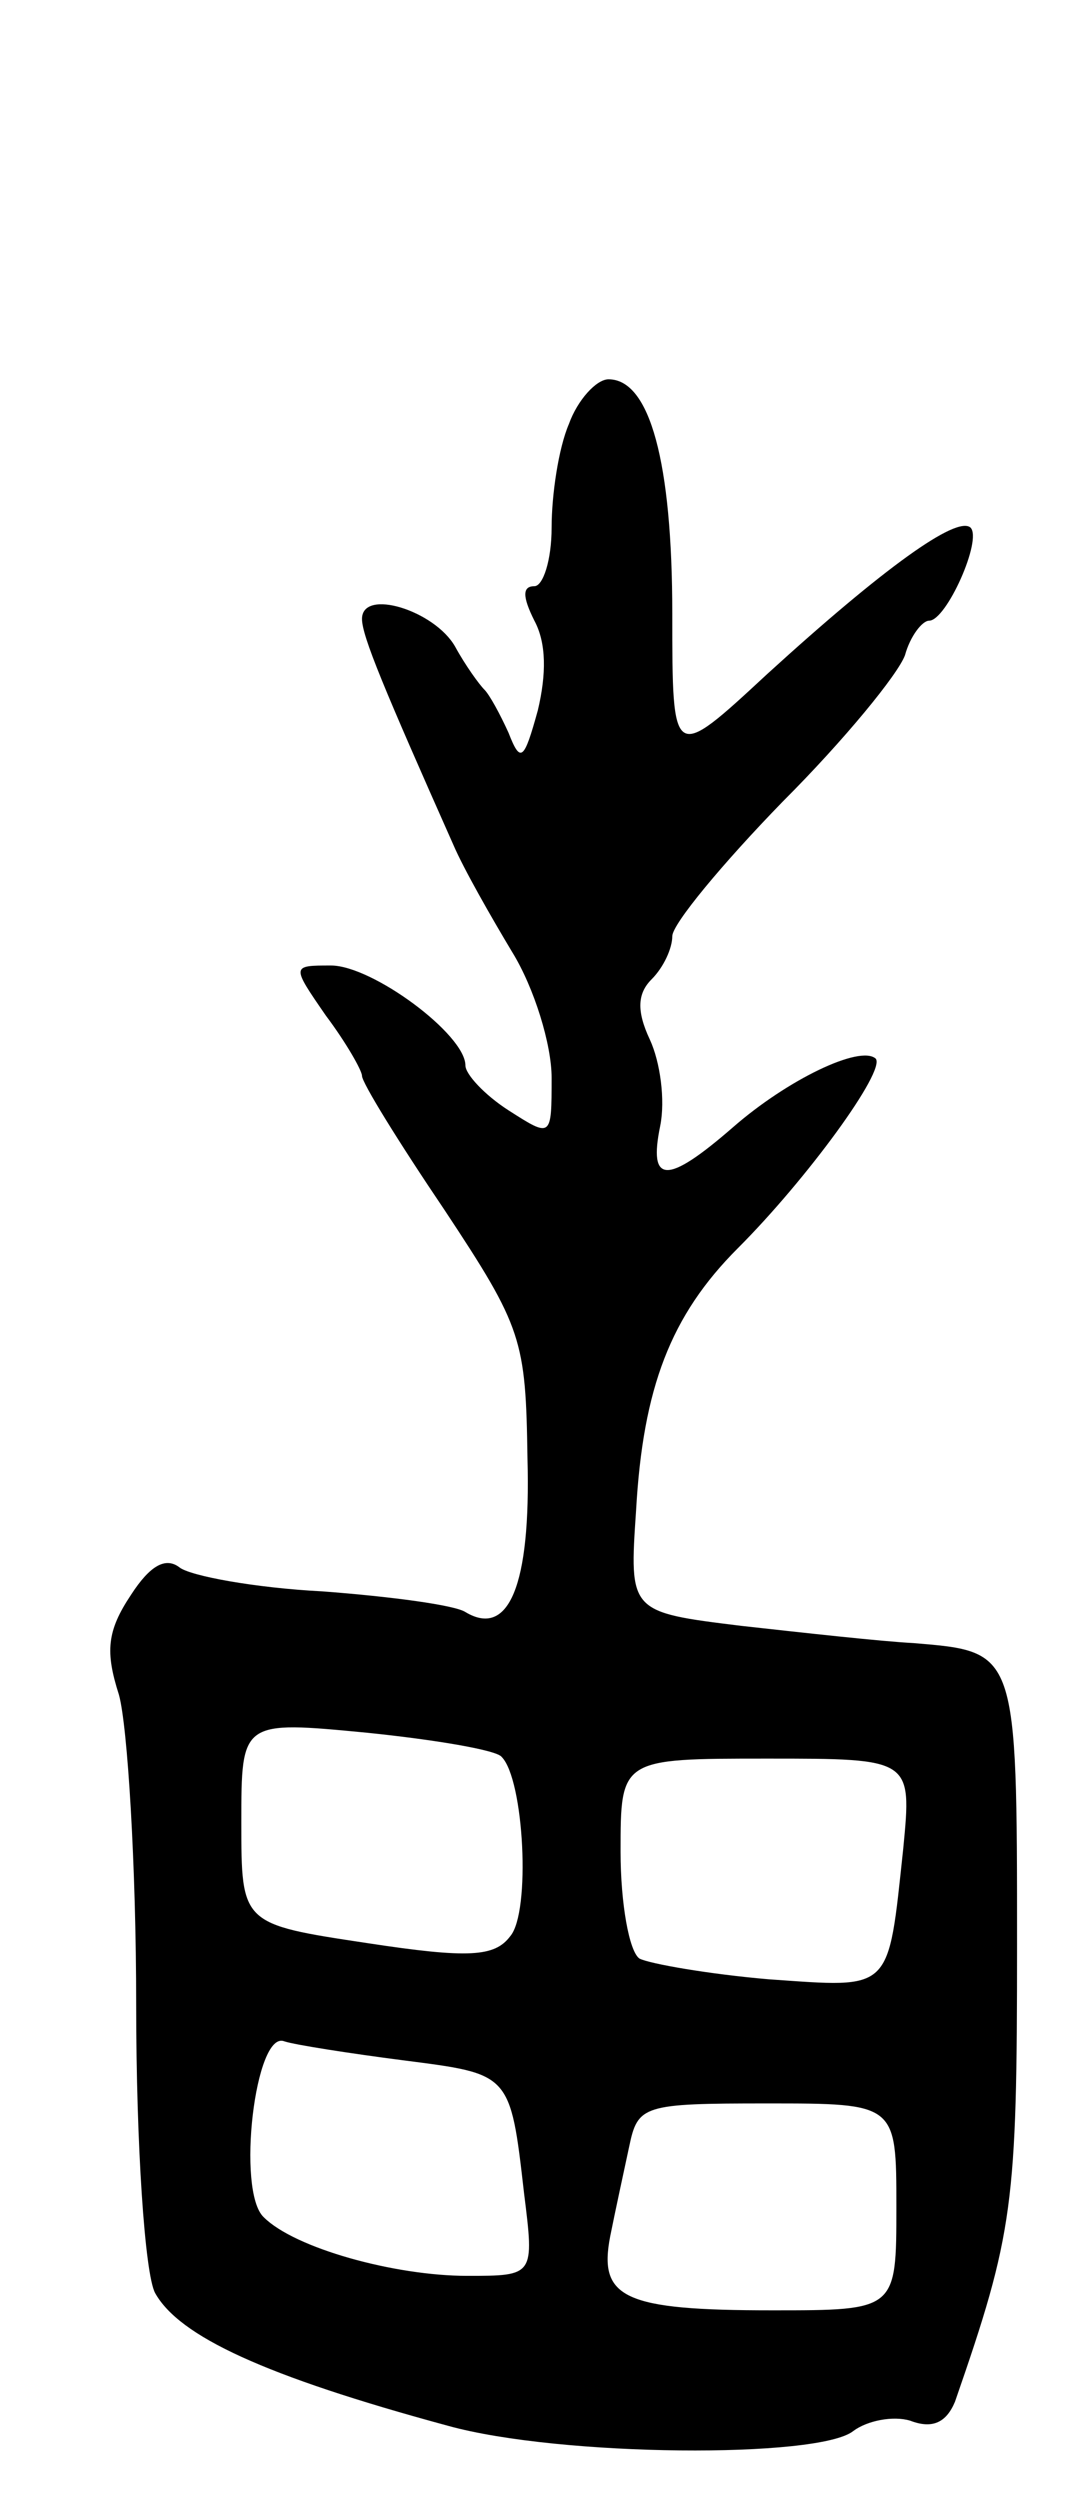 <svg version="1.0" xmlns="http://www.w3.org/2000/svg"
 width="63pt" height="145pt" viewBox="0 0 63 145"
 preserveAspectRatio="xMidYMid meet">
<g transform="translate(0,145) scale(0.1,-0.1)"
fill="#000000" stroke="none">
<path d="M330 1204 c-6 -14 -10 -41 -10 -60 0 -19 -5 -34 -10 -34 -7 0 -7 -6
0 -20 7 -13 7 -31 2 -52 -8 -29 -10 -31 -17 -13 -5 11 -11 22 -14 25 -3 3 -11
14 -17 25 -12 21 -54 34 -54 16 0 -10 13 -41 53 -131 6 -14 22 -42 34 -62 13
-21 23 -54 23 -73 0 -35 0 -35 -25 -19 -14 9 -25 21 -25 26 0 18 -54 58 -78
58 -23 0 -23 0 -3 -29 12 -16 21 -32 21 -35 0 -4 21 -38 48 -78 45 -68 47 -75
48 -144 2 -74 -11 -104 -36 -89 -6 4 -43 9 -83 12 -39 2 -77 9 -83 14 -8 6
-17 1 -28 -16 -14 -21 -15 -33 -7 -58 5 -18 10 -99 10 -180 0 -81 5 -156 11
-167 14 -25 63 -48 170 -77 65 -18 215 -19 235 -3 8 6 23 9 33 6 13 -5 21 -1
26 11 34 98 36 114 36 265 0 171 0 170 -60 175 -19 1 -64 6 -100 10 -65 8 -65
8 -61 67 4 71 20 113 59 152 40 40 86 103 80 110 -9 8 -51 -12 -83 -40 -38
-33 -49 -33 -42 1 3 15 0 37 -6 50 -8 17 -7 27 1 35 7 7 12 18 12 25 0 7 29
42 64 78 36 36 67 74 71 85 3 11 10 20 14 20 10 0 31 47 24 54 -8 7 -50 -23
-118 -85 -55 -51 -55 -51 -55 35 0 88 -13 136 -37 136 -7 0 -18 -12 -23 -26z
m-39 -773 c13 -13 17 -90 5 -104 -9 -12 -24 -13 -83 -4 -73 11 -73 11 -73 70
0 59 0 59 73 52 39 -4 75 -10 78 -14z m233 -53 c-9 -84 -6 -81 -78 -76 -35 3
-69 9 -75 12 -6 4 -11 32 -11 62 0 54 0 54 85 54 84 0 84 0 79 -52z m-290
-123 c62 -8 62 -7 70 -77 6 -48 6 -48 -33 -48 -42 0 -100 16 -118 34 -16 15
-5 109 12 102 6 -2 38 -7 69 -11z m286 -85 c0 -60 0 -60 -72 -60 -86 0 -101 7
-94 43 3 15 8 38 11 52 5 24 8 25 80 25 75 0 75 0 75 -60z"/>
</g>
</svg>
